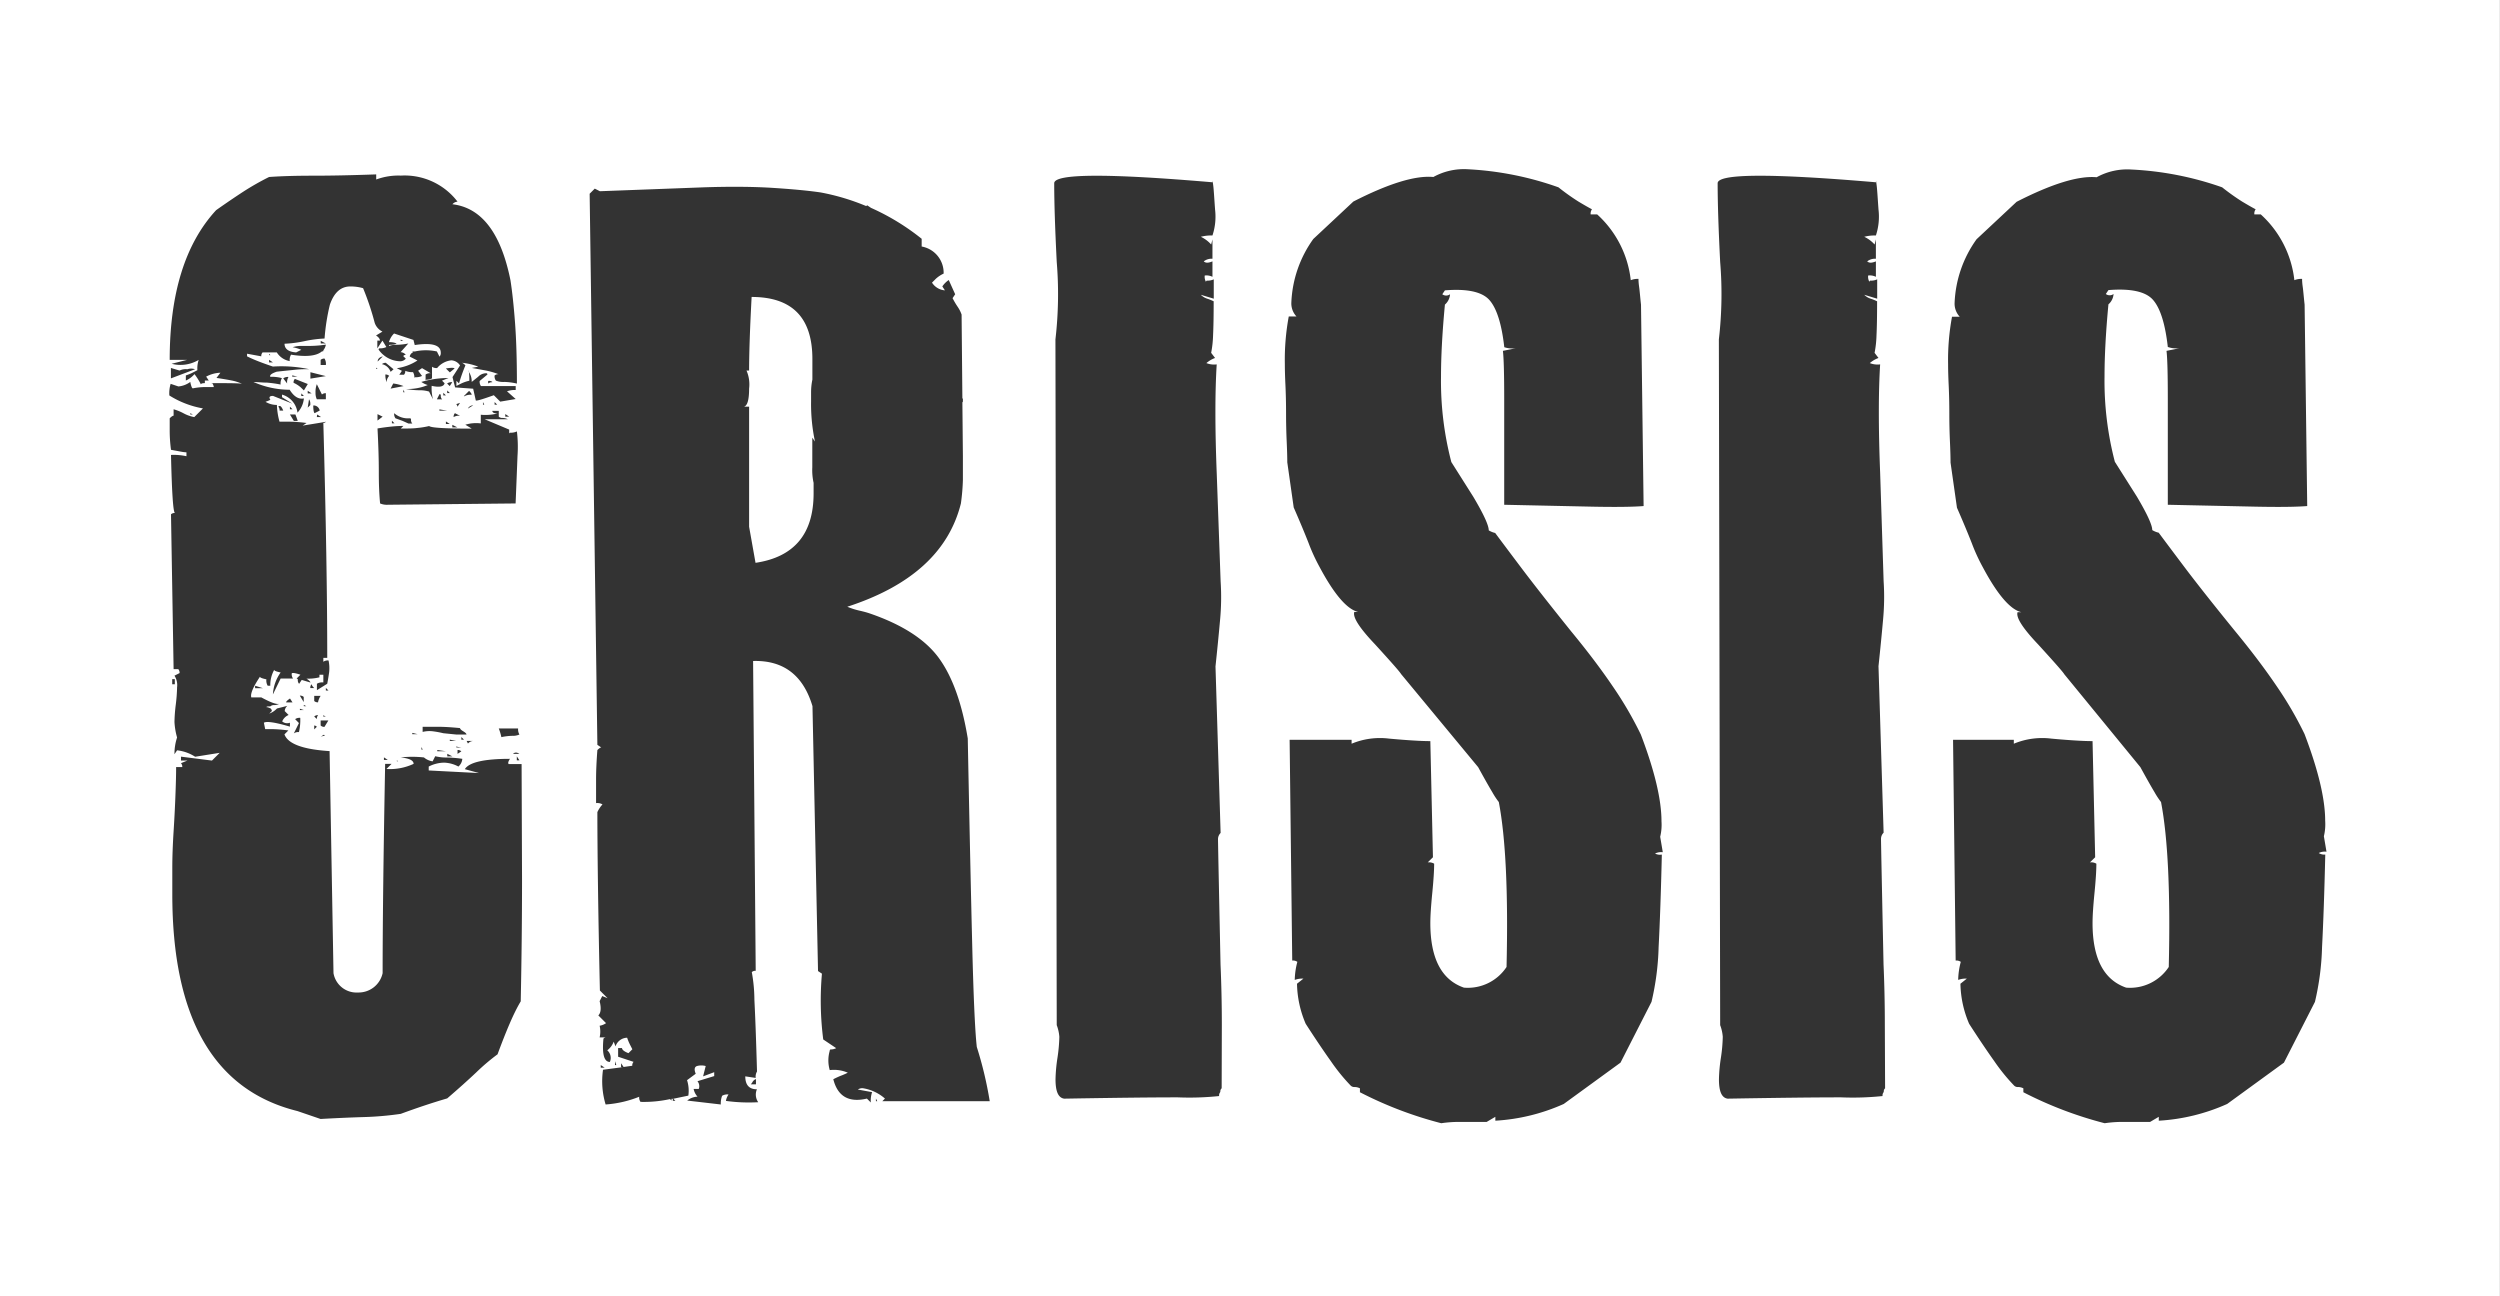 <svg id="Layer_1" data-name="Layer 1" xmlns="http://www.w3.org/2000/svg" viewBox="0 0 288.01 149.33"><rect x="0" y="0" width="288.01" height="149.33" fill="#333333" stroke="none"/><defs><style>.cls-1{fill:#fff;}</style></defs><title>Artboard 1</title><path class="cls-1" d="M93.89,50.87a20.74,20.74,0,0,1-.45-4.61V45.14a7.19,7.19,0,0,1,.15-1.41V41.35q0-7.14-7-7.14-.15,2.83-.22,4.91t-.07,3.57H86a4,4,0,0,1,.3,2.08q0,1.93-.59,2.08h.59V60.68l.74,4.16q6.69-1,6.69-8V55.63a6.76,6.76,0,0,1-.15-1.78V50.42Z"/><path class="cls-1" d="M0,0V149.33H288V0ZM59.84,84.62a1.85,1.85,0,0,1-.82.15,6.72,6.72,0,0,0-1.26.15,6.31,6.31,0,0,0-.3-1h2.23A1.16,1.16,0,0,0,59.84,84.62Zm-.74,2.23c.2-.2.45-.2.74,0Zm.74.74h-.3v-.45Zm-.22-35.09q-.08,2.08-.22,5.5l-14.72.15a2,2,0,0,1-.89-.15q-.15-1.48-.15-3.64t-.15-5c.59-.1,1.14-.17,1.64-.22s.94-.07,1.34-.07l-.3.3c.79,0,1.44,0,1.93-.07a9.19,9.19,0,0,0,1.34-.22q.3.3,4.91.3l-.74-.45a4.19,4.19,0,0,1,1.78-.15v-1a5.69,5.69,0,0,0,1.93-.15c-.4,0-.6-.1-.6-.3h.74V48a.6.6,0,0,0,.45.15,1.35,1.35,0,0,1,.59.15H55.83l2.83,1.19V50a.13.13,0,0,1,.15-.15,1.66,1.66,0,0,0,.74-.15A14.89,14.89,0,0,1,59.62,52.51ZM52.56,84.62l-1.49-.15a10.82,10.82,0,0,0-1.19-.22,3.26,3.26,0,0,0-1.19.07v-.59h1.78c.69,0,1.54.05,2.53.15,0,.1.12.22.37.37s.37.27.37.37Zm.89.59h-.3v-.3Zm-.89.89V86l.6.15Zm.6.45-.45.3v-.45A.62.62,0,0,1,53.15,86.56Zm-1.34-1.19v-.15l.74.15Zm.3,1.78h-.59v-.3Zm-.74-.59h-1v-.15Zm3.12-1.19a.86.86,0,0,0-.59.3l-.15-.3Zm-5.8,1h-.15v-.3Zm-.6-1.78H47.5v-.15Zm-2.23,3.12h-.15V87.6Zm-1.19-.15h-.45v-.3ZM48.54,44a11.07,11.07,0,0,1,3.12-.45l-.74.3.3.3q-.15.6-1.49.3A5.17,5.17,0,0,0,49.88,46l-.45-.89a3.61,3.61,0,0,0-1.12-.15,9.6,9.6,0,0,1-1.56-.15,6,6,0,0,0,2.53-.45A2.53,2.53,0,0,1,48.54,44ZM53,47.9a1.18,1.18,0,0,0-.74.15.6.6,0,0,1,.15-.45Zm-.45-1.34.45-.15-.3.45A.44.44,0,0,0,52.56,46.56Zm.15,2.68h-.59v-.3Zm-.89-4.76-.3-.3a.87.87,0,0,1,.59-.15Zm-1.19,2.68.89.15h-.89ZM50.33,46l.3-.59a.13.13,0,0,1,.15.15.6.6,0,0,0,.15.45Zm.74-.45v-.3l.3.3Zm.3,3,.45.3h-.45Zm.15-3.27v-.3l.3.3Zm.3-2.38-.45-.45c.59-.1.94-.1,1,0ZM47.2,48.19a.13.13,0,0,1,.15.15.6.6,0,0,0,.15.45h-.45l-.67-.3-.82-.3a.86.86,0,0,1-.15-.59A2.41,2.41,0,0,0,47.2,48.19Zm-.74-3v-.3l.15.3ZM45,44.77l.3-.59a4.9,4.9,0,0,1,1.19.3Zm.45,4h-.3v-.3ZM45,42.84a1.36,1.36,0,0,0-1-.89.61.61,0,0,1,.45-.15l.89.74Zm-.15.45a1,1,0,0,0-.3.74,2,2,0,0,1-.15-.89A.62.62,0,0,1,44.82,43.29Zm-1.34-1.64c0-.3.2-.5.59-.59ZM44.08,48l-.59.45v-.74Zm-.74-5.5v-.15l.15.15Zm10.11,3.12.59-.59c.2.2.3.35.3.45A1.56,1.56,0,0,0,53.45,45.67Zm1.19,1-.74.45A.69.69,0,0,1,54.64,46.71Zm1,0v-.3l.15.3Zm1.34,0v-.3l.3.3ZM58.21,48v-.3l.45.3Zm1.93,53.23q0,6.84-.15,14.13-.6,1-1.26,2.53t-1.41,3.57a24.07,24.07,0,0,0-2.45,2.08q-1.42,1.34-3.35,3-2.53.74-5.35,1.78a36,36,0,0,1-4.24.37q-2.31.07-5,.22L34.27,128q-14.43-3.57-14.42-25v-3q0-1.86.15-4.24t.22-4.39q.07-1.86.07-3H21a.62.62,0,0,0-.15-.45l.74-.3h-.74v-.45l3.57.45.89-.89-2.83.45a4.78,4.78,0,0,0-2.08-.74l-.3.45a6,6,0,0,1,.3-1.93,8,8,0,0,1-.3-1.78,18,18,0,0,1,.15-2,18.47,18.47,0,0,0,.15-2,2,2,0,0,0-.3-1.34l.59-.3a.62.62,0,0,0-.15-.45H20l-.3-17.84a.61.61,0,0,1,.45-.15q-.3-.15-.45-6.69a6.88,6.88,0,0,1,1.78.15v-.45a4.24,4.24,0,0,1-.59-.07l-1.19-.22a16.94,16.94,0,0,1-.15-2.08V48.19c.2-.2.35-.3.45-.3v-.74a5.66,5.66,0,0,1,1.12.45,4.17,4.17,0,0,0,1.26.45l1-1a10.75,10.75,0,0,1-3.87-1.49,3.7,3.7,0,0,1,.15-1.34l.89.3A2.68,2.68,0,0,0,21.92,44c.1.5.2.74.3.74a7.32,7.32,0,0,1,1.41-.15h1a.91.91,0,0,0-.19-.45h-.1a.07.07,0,0,1,.1,0c1.84,0,3,0,3.43.07a5.46,5.46,0,0,0-1.15-.37q-.75-.15-1.78-.3l.45-.6a3.7,3.7,0,0,0-1.64.45l.3.45h-.45v.3c-.3,0-.45.05-.45.15a8.1,8.1,0,0,0-.74-1.19,2.91,2.91,0,0,1-1,.74v-.59a5.51,5.51,0,0,0,.74-.3l.59-.3a3.08,3.08,0,0,1,.15-1.19,4.09,4.09,0,0,1-3.12.45l1.78-.45H19.55q0-11.45,5.35-17.25Q26.53,23.06,28,22.1a30.62,30.62,0,0,1,3-1.71q2.08-.15,5.13-.15t7.21-.15v.59a7.32,7.32,0,0,1,2.83-.45,7.67,7.67,0,0,1,6.54,3,.86.86,0,0,0-.59.3q5.05.6,6.69,8.77.3,1.93.52,4.83t.22,7.06A7.34,7.34,0,0,0,58.13,44a2.3,2.3,0,0,1-1-.15.85.85,0,0,1-.15-.59.61.61,0,0,1,.45-.15A8.71,8.71,0,0,0,56,42.69l-1.64-.3.74-.15a7.09,7.09,0,0,0-1.93-.45c.1,0,.25.1.45.3a19.54,19.54,0,0,0-.74,2.08l-.3-.3v.59l.6-.3a4.7,4.7,0,0,1,.89-.3,6.71,6.71,0,0,0-.05-1,1.38,1.38,0,0,0-.1-.16s.07,0,.1.16A1.89,1.89,0,0,1,54.34,44l.74-.59A1.29,1.29,0,0,1,56,43a.13.13,0,0,1,.15.15l-.89.74a.85.85,0,0,0,.15.59h4v.45a2.57,2.57,0,0,0-1,.15l1,.89-1.78.3-.74-.74q-2.08.75-2.08.59l-.3-1.34-2.08-.15-.3-1.19L53,42.1a1.29,1.29,0,0,0-1-.59,2.47,2.47,0,0,0-1.64.89.86.86,0,0,1-.59-.15v1.34a1.32,1.32,0,0,1-.59.15.13.13,0,0,0-.15.15v-.74a.87.87,0,0,1,.59-.15l-1-.59-.45.3.45.6a1.65,1.65,0,0,1-.74.15.13.13,0,0,0-.15.15,1.19,1.19,0,0,0-.15-.74,2.05,2.05,0,0,1-.89-.15.61.61,0,0,1-.15.45H46l.3-.45-.59-.3a5.83,5.83,0,0,0,2.38-.89l-.89-.45a.68.68,0,0,1,.39-.5l-.09-.09h.3a5.92,5.92,0,0,1,2.53,0l.3.6a.61.61,0,0,0,.15-.45q0-1.34-3-.89l-.15-.59-2.23-.74a2.2,2.2,0,0,0-.59,1,2.1,2.1,0,0,1,.89.15,1.65,1.65,0,0,1-.74.15.13.13,0,0,0-.15.15,2.09,2.09,0,0,1,.89-.15,6.85,6.85,0,0,0,1.34-.15l-.89,1a.86.86,0,0,1,.6.3.43.43,0,0,0-.3.15l.3.3a.86.86,0,0,1-.6.3,3.11,3.11,0,0,1-2.53-1.34.13.13,0,0,1,.15-.15,1.66,1.66,0,0,0,.74-.15l-.45-.74-.59.89v-.89h.3q0-.3-.45-.59l.74-.45a1.75,1.75,0,0,1-.89-1,31.25,31.25,0,0,0-1.34-4A5.28,5.28,0,0,0,40.36,33Q38.72,33,38,35.11A24.33,24.33,0,0,0,37.39,39a13.83,13.83,0,0,0-2.3.3,13.6,13.6,0,0,1-2.31.3c0,.59.45.94,1.34,1l.59-.3a4.5,4.5,0,0,0-1-.3,3.33,3.33,0,0,1,1-.15h1.12a12.48,12.48,0,0,0,1.71-.15,1.37,1.37,0,0,1-.34.71l.19,0-.33.09c-.61.51-1.78.64-3.53.36a1.17,1.17,0,0,0-.15.74,2.2,2.2,0,0,1-1.49-1H30.25a.61.61,0,0,0-.15.45l-1.64-.3v.3q.59.3,1.34.59t1.64.59a15.34,15.34,0,0,1,4.16.3c-.5,0-1,0-1.64.07s-1.29.13-2.08.22q-.89.3-.74.59a4.56,4.56,0,0,1,1.34.15,1.18,1.18,0,0,0-.15.74q-.75-.15-1.56-.22c-.55,0-1.07-.07-1.56-.07a10.29,10.29,0,0,0,4.16.89q.74,1.19,1.64,1a2.76,2.76,0,0,1-.74,1.64,2.47,2.47,0,0,0-1.78-2.08v.3l1.19.74-2.23-.89c-.4,0-.5.15-.3.45a5.34,5.34,0,0,1-.56.23,2.5,2.5,0,0,0,1.31.36,8.26,8.26,0,0,0,.3,1.93h1.19a16.61,16.61,0,0,1,1.93.15l-.45.3q2.82-.45,2.68-.45a.43.43,0,0,1-.3.15q.45,16.36.45,27.06h-.45v.45a.87.87,0,0,1,.6-.15,4.28,4.28,0,0,1,.07,1.34q-.08.6-.22,1.34l-1.19.74v-.74a1.19,1.19,0,0,1,.74-.15v-.89h-.45v.3a5.21,5.21,0,0,1-1.49.15q.45.3.45.45l-1-.3-.3.45a.6.6,0,0,1-.15-.45.13.13,0,0,0-.15-.15l.45-.45c-.59-.2-.94-.25-1-.15a.85.85,0,0,0,.15.59H32.33L31.44,80a4.81,4.81,0,0,1,.89-2.53c-.5-.1-.74-.2-.74-.3A3.59,3.59,0,0,0,31.14,79h-.3a1.17,1.17,0,0,1-.15-.74c-.5-.1-.74-.2-.74-.3q-1.19,1.78-1,2.38H30.1q1.63.89,2.08.74a1.31,1.31,0,0,1-.59.15.61.61,0,0,0-.45.15c-.34,0-.46,0-.42.1l.12,0,0,0,.33.13a.44.44,0,0,1,.15.3l-.3.3a2.32,2.32,0,0,0,.89-.59l1.19-.3a.86.86,0,0,0-.3.6l.45.45a1.35,1.35,0,0,0-.74.74.88.88,0,0,0,.89.15v.45q-2.53-.74-3-.45l.15.74h.89a16.21,16.21,0,0,1,1.78.15l-.45.45q.59,1.64,5.2,1.93l.45,25.58a2.69,2.69,0,0,0,2.83,2.23,2.83,2.83,0,0,0,2.83-2.23q0-4.16.07-10.11t.22-14h.74l-.59.59A6.45,6.45,0,0,0,47.65,88c0-.4-.5-.64-1.49-.74a12.23,12.23,0,0,1,2.68,0,2,2,0,0,0,1,.45l.3-.59a5.46,5.46,0,0,0,1.34.15,13.23,13.23,0,0,1,1.78.15,1.29,1.29,0,0,1-.45.89,3.71,3.71,0,0,0-1.64-.45,4,4,0,0,0-1.78.45v.45l5.8.3-1.64-.45q.74-1.19,5.2-1.19c-.2.3-.25.5-.15.6h1.49ZM19.84,78.83v-.59h.3v.59Zm2.08-31.08V47.6l.3.15Zm-2.23-4.16V42.39l1,.3a1.56,1.56,0,0,1,.89-.15,1.36,1.36,0,0,1,.89,0Zm37,.45a.61.61,0,0,0-.45.15v-.3A.61.61,0,0,1,56.72,44ZM46.46,39.27h-.3v-.15Zm-8.92.3h-.59v-.3Zm-1,8.18.45.3H36.5Zm-.3-.15c-.1-.1-.15-.4-.15-.89a.71.71,0,0,1,.74.59ZM36.5,46a1.64,1.64,0,0,1-.15-.74,2.54,2.54,0,0,1,.15-1l.59,1.19a.61.61,0,0,1,.45-.15V46Zm-.74-2.38v-.74l1.78.45Zm-1.12,1a3.42,3.42,0,0,0-.82-.52.6.6,0,0,1,.15-.45l1.49.59-.45.74Zm.37,1h-.3v-.3Zm-1.34-2.23v-.15l.59.15Zm1.78,1.93v-.3l.45.3Zm.3,1.34-.3.3L35.6,46A.87.87,0,0,1,35.75,46.56Zm1.19-4.61v-.59a.61.61,0,0,1,.45-.15,1.19,1.19,0,0,1,.15.74Zm-5.5-.3H31v-.3ZM31,40.91v-.15l.15.15Zm2.23,2.53a1.17,1.17,0,0,0-.15.74l-.45-.59A.87.87,0,0,1,33.23,43.43ZM34,47.75c0-.1.1.15.3.74h-.45l-.45-.74Zm-.6-.6v-.3l.3.3Zm-.74.15h-.45a.62.62,0,0,0-.15-.45Q32.33,46.56,32.63,47.3ZM36.2,83.58a.44.44,0,0,1,.3.15l-.3.3Zm-.45-4.31a.61.61,0,0,1,.15-.45c0,.1.1.25.3.45Zm.45,3.27a.61.61,0,0,1,.45-.15.61.61,0,0,0-.15.45Zm0-1.78v-.59h.74a1.82,1.82,0,0,0-.3.74A.6.6,0,0,1,36.2,80.76Zm.74,2.83V83h.89l-.45.74A.6.6,0,0,1,36.94,83.58Zm.45,1.19a.61.61,0,0,0-.45.15Q37.39,84.48,37.39,84.77Zm-.15-2.23v-.15l.3.15Zm.3-3v-.3l.3.3Zm-3,.59a.61.61,0,0,1,.45.15v.59ZM35,81.8h-.45v-.15Zm0-.59.3.15H35Zm-1,1.64a.87.87,0,0,1,.59-.15,6,6,0,0,1-.15,1.64.87.87,0,0,0-.59.15l.59-1.19Zm-.3-1.93h-.74q0-.15.45-.45Zm-3.42-1.64h-.89V79Zm70.63,47.58v-.3l.15.3Zm8.18,0h-7.44l.3-.3a5,5,0,0,0-2.53-1.19.87.87,0,0,0-.59.15l1.64.3a3.08,3.08,0,0,0-.15,1.19l-.45-.45q-3.12.74-3.87-2.23.59-.3,1-.45c.25-.1.47-.2.67-.3a4,4,0,0,0-2.08-.3,4,4,0,0,1,0-2.23.13.13,0,0,1,.15-.15,1.32,1.32,0,0,0,.59-.15l-1.49-1a35.29,35.29,0,0,1-.15-7.58l-.45-.3L93.6,81.35Q92,76,86.76,76.15l.3,35.69a.61.61,0,0,0-.45.15,18.24,18.24,0,0,1,.3,3.2q.15,2.9.3,8.25a1.18,1.18,0,0,0-.15.74L85.86,124q0,1.49,1.34,1.49a1.54,1.54,0,0,0,.15,1.49,19.34,19.34,0,0,1-3.72-.15,1.8,1.8,0,0,1,.3-.74,1.18,1.18,0,0,0-.74.15,2.53,2.53,0,0,0-.15,1l-3.87-.45a2,2,0,0,1,1.19-.45,1.79,1.79,0,0,1-.45-.89h.59a.89.89,0,0,0-.15-.89l1.93-.59v-.45L81,124l.3-1.19a1.88,1.88,0,0,0-1,0c-.3.1-.35.4-.15.89l-1,.74a4,4,0,0,1,.15,1.78l-1.73.36.24.24h-.3v-.23l-.15,0v.2l-.17-.17a14,14,0,0,1-3.4.32.86.86,0,0,1-.15-.59,12.79,12.79,0,0,1-3.87.89,9.29,9.29,0,0,1-.3-4l2.28-.3h-.2v-.45l.29.43,1-.14a.6.6,0,0,1,.15-.45l-1.78-.59v-1h.45c0,.2.25.4.74.59l.45-.45-.3-.59a5.48,5.48,0,0,1-.3-.74,1.44,1.44,0,0,0-1.34,1L70.7,120a2.17,2.17,0,0,1-.74,1,1.16,1.16,0,0,1,.3,1.34q-1,0-.74-2.68a.43.43,0,0,1,.3-.15h-.74a3,3,0,0,0,0-1.34,1.81,1.81,0,0,0,.74-.3l-.89-.89q.45-.45.15-1.64l.3-.59L70,115l-.89-.89q-.15-6.84-.22-12t-.07-8.55a3.45,3.45,0,0,1,.59-.89,1.19,1.19,0,0,0-.74-.15V89.83q0-1.48.15-3.42c.2-.2.35-.3.45-.3l-.45-.3-.89-63.49.59-.59.59.3,12-.45q4.61-.15,8,.07t5.43.52a25.82,25.82,0,0,1,5.25,1.57l.11-.09.45.3h0a26.66,26.66,0,0,1,5.83,3.56v.89a3.07,3.07,0,0,1,2.53,3.12,3.49,3.49,0,0,0-.89.59l-.45.45a1.93,1.93,0,0,0,1.49.89l-.3-.45a2.66,2.66,0,0,1,.74-.74l.74,1.64-.3.45a9.24,9.24,0,0,0,.59,1,3.81,3.81,0,0,1,.45.89l.09,9.67h.06v.45l-.06-.09.06,6.33v2.68A24.58,24.58,0,0,1,110.7,58q-2.08,8.33-13.09,11.9a8.84,8.84,0,0,0,1.41.45c.45.1.82.2,1.12.3q5.65,1.93,8,5.13t3.35,9.29q.3,15.32.52,24.09t.52,11.45a43.53,43.53,0,0,1,1.49,6.25Zm-22-2.53v.59h-.6a1.19,1.19,0,0,0,.22-.3A.81.81,0,0,1,87.05,124.33ZM69.21,123v-.3l.45.3Zm1.64-.3v-.45l.15.45Zm69.89,2.68a.43.43,0,0,0-.15.3.3.3,0,0,1-.07.22.58.58,0,0,0-.07.37,33.22,33.22,0,0,1-4.76.15q-4.46,0-13.09.15c-.69-.1-1-.84-1-2.23a18.49,18.49,0,0,1,.22-2.45,18.4,18.4,0,0,0,.22-2.45,4.75,4.75,0,0,0-.3-1.34l-.15-79a45.17,45.17,0,0,0,.15-8.92q-.15-3-.22-5.2t-.07-3.87T139.69,21c0-.3,0-.2.07.3s.12,1.44.22,2.83a6.92,6.92,0,0,1-.3,3,4.56,4.56,0,0,0-1.34.15,3.64,3.64,0,0,1,1.19.89l.15-.59v2.23a1.45,1.45,0,0,0-1,.3q.3.3,1,0v1.78a1.57,1.57,0,0,0-.89-.15,1.16,1.16,0,0,0,.15.74.13.13,0,0,1,.15-.15,1.65,1.65,0,0,0,.74-.15v2.23l-1.49-.45a1.82,1.82,0,0,0,.74.45,6.33,6.33,0,0,1,.74.3q0,2.53-.07,3.94a12.25,12.25,0,0,1-.22,2l.45.59a3.2,3.2,0,0,0-1,.59,2.44,2.44,0,0,0,1.19.15q-.3,4.76,0,12.49l.45,12.49a28.28,28.28,0,0,1-.07,4.54q-.22,2.45-.52,5.28l.59,19.18a1,1,0,0,0-.3.74q0,.3.07,3.79t.22,10.63q.15,3.42.15,7Zm50.71-26.91q-.15,6.4-.37,10.63a30.78,30.78,0,0,1-.82,6.32l-3.57,7-6.54,4.76a22.38,22.38,0,0,1-7.88,1.93v-.45l-1,.59h-3a13.87,13.87,0,0,0-2.23.15,44.66,44.66,0,0,1-9.37-3.57v-.45a1.35,1.35,0,0,0-.6-.15.6.6,0,0,1-.45-.15,21.86,21.86,0,0,1-2.3-2.83q-1.27-1.78-2.9-4.31a12.21,12.21,0,0,1-1-4.61l.74-.59a2.57,2.57,0,0,0-1,.15,8.68,8.68,0,0,1,.3-2.08.87.87,0,0,0-.59-.15l-.3-25.43h7.14v.45a8.47,8.47,0,0,1,4.31-.59q1.63.15,2.83.22c.79.05,1.44.07,1.93.07l.3,13.38-.6.59a1.19,1.19,0,0,1,.74.15q0,1.19-.22,3.42t-.22,3.42q0,6.1,3.87,7.44a5.34,5.34,0,0,0,4.91-2.38q.3-12.79-.89-19a9,9,0,0,1-.74-1.12q-.6-1-1.64-2.9L161.4,77.64q-.15-.3-3-3.42-2.68-2.82-2.38-3.72h.45q-1.93-.45-4.46-5.2a21.18,21.18,0,0,1-1.26-2.75q-.67-1.71-1.71-4.09l-.74-5.2q0-.89-.07-2.45t-.07-3.2q0-1.63-.07-3.2c-.05-1-.07-1.86-.07-2.45a27.27,27.27,0,0,1,.45-5.5h.89a2.2,2.2,0,0,1-.59-1.64,13.46,13.46,0,0,1,2.53-7.29l4.61-4.31q6.1-3.12,9.22-2.83a7.3,7.3,0,0,1,4-.89,36.64,36.64,0,0,1,10.41,2.08,25.85,25.85,0,0,0,2.3,1.64q1,.6,1.56.89a.86.86,0,0,0-.15.59H184a12,12,0,0,1,3.87,7.58,2.09,2.09,0,0,1,.89-.15c0,.1,0,.4.07.89s.12,1.19.22,2.08l.3,23.2q-1.93.15-5.87.07l-10.19-.22V46q0-4.38-.15-5.58l1.49-.3A3,3,0,0,1,173.3,40q-.45-4-1.71-5.43t-5.13-1.12l-.3.45a.74.74,0,0,0,.89,0,1.71,1.71,0,0,1-.59,1.19q-.45,4.76-.45,8.33a36.88,36.88,0,0,0,1.19,9.81l2.53,4q1.78,3,1.78,3.87a2.53,2.53,0,0,0,.74.3q.74,1,2.9,3.87T181,72.73q2.82,3.42,4.83,6.39a42.17,42.17,0,0,1,3.2,5.5q2.38,6.25,2.38,10a5.87,5.87,0,0,1-.15,1.78l.3,1.78a1.56,1.56,0,0,0-.89.15A1.17,1.17,0,0,0,191.44,98.45Zm25.72,26.91a.43.43,0,0,0-.15.3.3.3,0,0,1-.07.22.58.58,0,0,0-.07.37,33.22,33.22,0,0,1-4.76.15q-4.46,0-13.09.15c-.69-.1-1-.84-1-2.23a18.49,18.49,0,0,1,.22-2.45,18.4,18.4,0,0,0,.22-2.45,4.75,4.75,0,0,0-.3-1.34l-.15-79a45.17,45.17,0,0,0,.15-8.92q-.15-3-.22-5.2t-.07-3.87T216.12,21c0-.3,0-.2.07.3s.12,1.44.22,2.83a6.92,6.92,0,0,1-.3,3,4.56,4.56,0,0,0-1.34.15,3.64,3.64,0,0,1,1.19.89l.15-.59v2.23a1.45,1.45,0,0,0-1,.3q.3.3,1,0v1.78a1.57,1.57,0,0,0-.89-.15,1.16,1.16,0,0,0,.15.74.13.13,0,0,1,.15-.15,1.65,1.65,0,0,0,.74-.15v2.23l-1.49-.45a1.82,1.82,0,0,0,.74.45,6.33,6.33,0,0,1,.74.3q0,2.53-.07,3.94a12.25,12.25,0,0,1-.22,2l.45.59a3.2,3.2,0,0,0-1,.59,2.44,2.44,0,0,0,1.19.15q-.3,4.76,0,12.49L217,66.93a28.28,28.28,0,0,1-.07,4.54q-.22,2.45-.52,5.28L217,95.93a1,1,0,0,0-.3.74q0,.3.07,3.79t.22,10.63q.15,3.42.15,7Zm50.71-26.91q-.15,6.4-.37,10.63a30.78,30.78,0,0,1-.82,6.32l-3.57,7-6.54,4.76a22.38,22.38,0,0,1-7.88,1.93v-.45l-1,.59h-3a13.87,13.87,0,0,0-2.23.15,44.66,44.66,0,0,1-9.37-3.57v-.45a1.35,1.35,0,0,0-.6-.15.6.6,0,0,1-.45-.15,21.86,21.86,0,0,1-2.3-2.83q-1.27-1.78-2.9-4.31a12.21,12.21,0,0,1-1-4.61l.74-.59a2.57,2.57,0,0,0-1,.15,8.68,8.68,0,0,1,.3-2.08.87.87,0,0,0-.59-.15l-.3-25.43H232v.45a8.47,8.47,0,0,1,4.31-.59q1.63.15,2.83.22c.79.05,1.44.07,1.93.07l.3,13.38-.6.59a1.19,1.19,0,0,1,.74.15q0,1.19-.22,3.42t-.22,3.42q0,6.1,3.87,7.44a5.34,5.34,0,0,0,4.91-2.38q.3-12.79-.89-19a9,9,0,0,1-.74-1.12q-.6-1-1.64-2.9l-8.77-10.71q-.15-.3-3-3.42-2.68-2.82-2.38-3.72h.45q-1.93-.45-4.46-5.2a21.18,21.18,0,0,1-1.26-2.75q-.67-1.71-1.71-4.09l-.74-5.2q0-.89-.07-2.45t-.07-3.2q0-1.63-.07-3.2c-.05-1-.07-1.86-.07-2.45a27.27,27.27,0,0,1,.45-5.5h.89a2.2,2.2,0,0,1-.59-1.64,13.46,13.46,0,0,1,2.53-7.29l4.61-4.31q6.1-3.12,9.22-2.83a7.3,7.3,0,0,1,4-.89A36.64,36.64,0,0,1,256,21.58a25.85,25.85,0,0,0,2.3,1.64q1,.6,1.56.89a.86.86,0,0,0-.15.59h.74a12,12,0,0,1,3.87,7.58,2.09,2.09,0,0,1,.89-.15c0,.1,0,.4.07.89s.12,1.19.22,2.08l.3,23.2q-1.93.15-5.87.07l-10.19-.22V46q0-4.38-.15-5.58l1.49-.3a3,3,0,0,1-1.34-.15q-.45-4-1.71-5.43t-5.13-1.12l-.3.45a.74.74,0,0,0,.89,0,1.71,1.71,0,0,1-.59,1.19q-.45,4.76-.45,8.33a36.88,36.88,0,0,0,1.19,9.81l2.53,4q1.78,3,1.78,3.87a2.53,2.53,0,0,0,.74.3q.74,1,2.9,3.87t5.87,7.43q2.82,3.42,4.83,6.39a42.17,42.17,0,0,1,3.2,5.5q2.38,6.25,2.38,10a5.87,5.87,0,0,1-.15,1.78l.3,1.78a1.56,1.56,0,0,0-.89.15A1.17,1.17,0,0,0,267.87,98.45Z"/></svg>